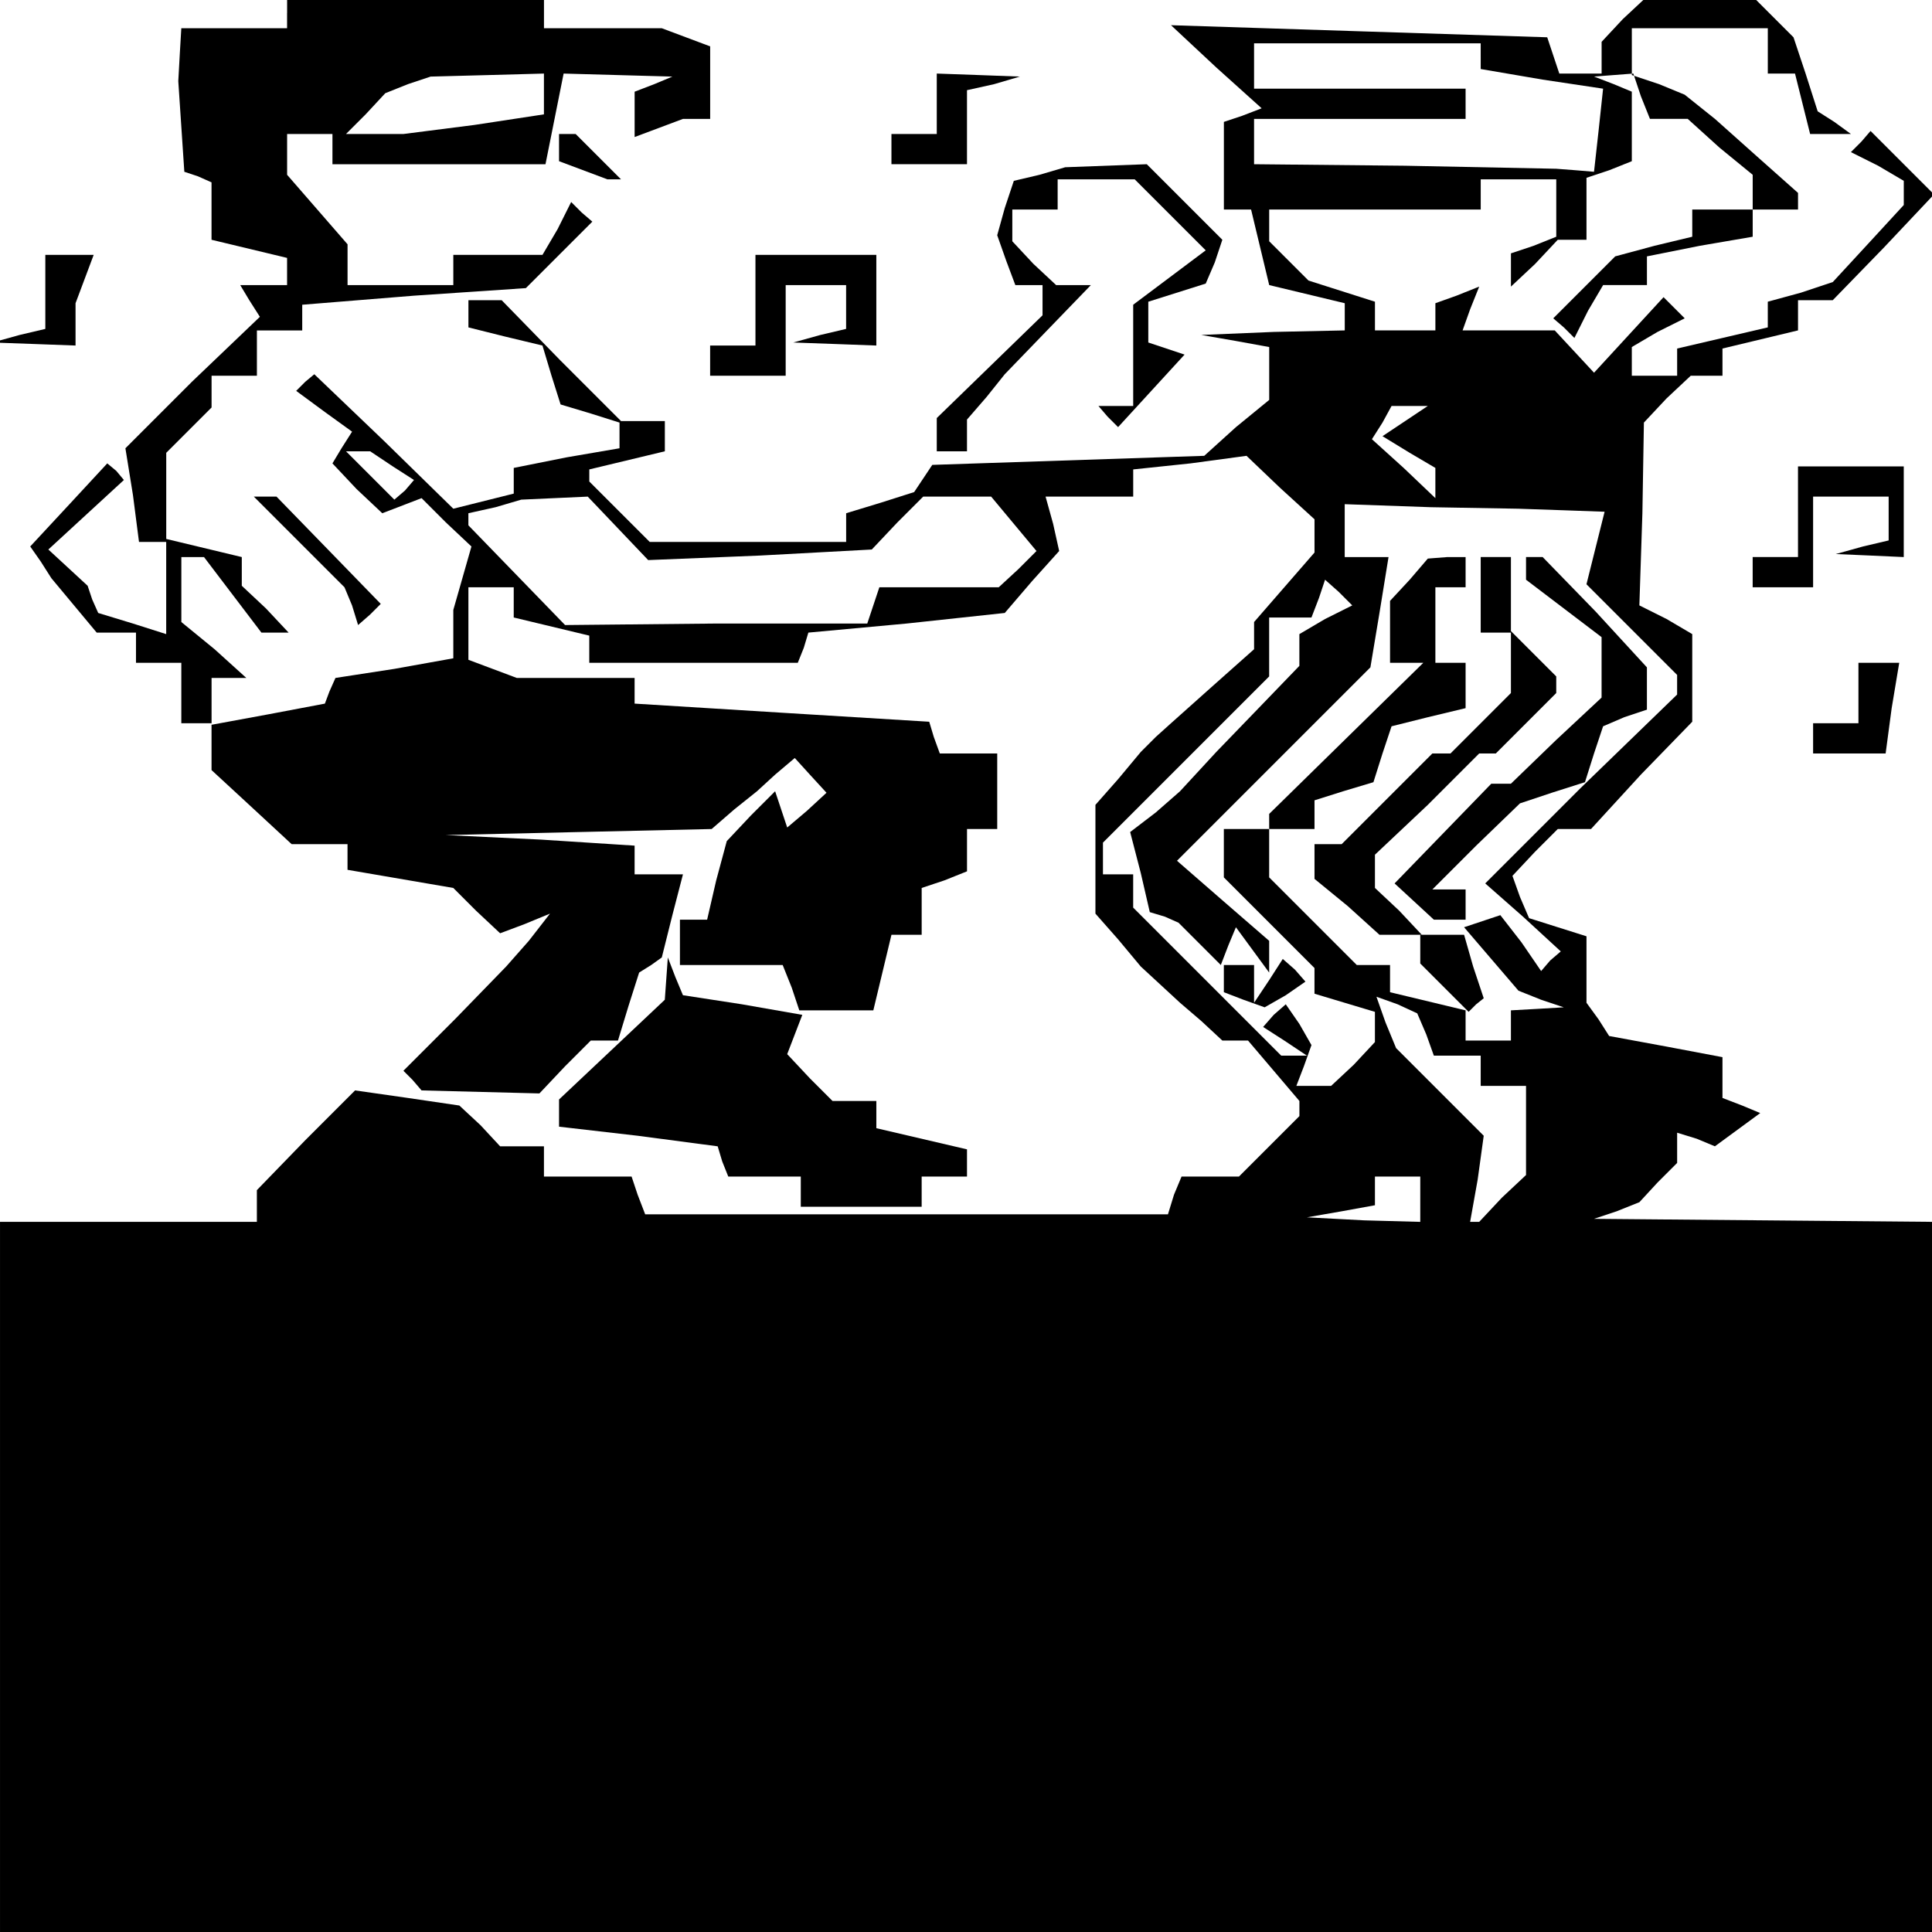 <?xml version="1.0" standalone="no"?>
<!DOCTYPE svg PUBLIC "-//W3C//DTD SVG 20010904//EN"
 "http://www.w3.org/TR/2001/REC-SVG-20010904/DTD/svg10.dtd">
<svg version="1.0" xmlns="http://www.w3.org/2000/svg"
 width="468pt" height="468pt" viewBox="0 0 468 468"
 preserveAspectRatio="xMidYMid meet">
<g transform="translate(0,468) scale(0.366,-0.366)"
fill="#000000" stroke="none">
<path d="M190 1270 l0 -10 -35 0 -35 0 -1 -17 -1 -18 2 -30 2 -30 9 -3 9 -4 0
-19 0 -19 25 -6 25 -6 0 -9 0 -9 -16 0 -15 0 6 -10 7 -11 -45 -43 -44 -44 5
-31 4 -31 9 0 9 0 0 -31 0 -30 -22 7 -23 7 -4 9 -3 9 -13 12 -13 12 25 23 25
23 -5 6 -6 5 -25 -27 -26 -28 7 -10 7 -11 15 -18 15 -18 13 0 13 0 0 -10 0
-10 15 0 15 0 0 -20 0 -20 10 0 10 0 0 -15 0 -16 26 -24 27 -25 18 0 19 0 0
-9 0 -8 35 -6 35 -6 15 -15 16 -15 16 6 17 7 -14 -18 -15 -17 -34 -35 -34 -34
6 -6 6 -7 39 -1 39 -1 17 18 17 17 9 0 9 0 7 23 7 22 8 5 7 5 7 28 7 27 -16 0
-16 0 0 10 0 9 -62 4 -63 3 88 2 88 2 15 13 15 12 12 11 13 11 10 -11 11 -12
-13 -12 -13 -11 -4 12 -4 12 -16 -16 -16 -17 -7 -26 -6 -26 -9 0 -9 0 0 -15 0
-15 34 0 34 0 6 -15 5 -15 25 0 24 0 6 25 6 25 10 0 10 0 0 15 0 16 15 5 15 6
0 14 0 14 10 0 10 0 0 25 0 25 -19 0 -19 0 -4 11 -3 10 -98 6 -97 6 0 8 0 9
-39 0 -39 0 -16 6 -16 6 0 24 0 24 15 0 15 0 0 -10 0 -10 25 -6 25 -6 0 -9 0
-9 69 0 69 0 4 10 3 10 65 6 65 7 18 21 18 20 -4 18 -5 18 29 0 29 0 0 9 0 9
38 4 37 5 22 -21 23 -21 0 -11 0 -11 -20 -23 -20 -23 0 -9 0 -9 -27 -24 -28
-25 -10 -9 -10 -10 -15 -18 -15 -17 0 -36 0 -36 15 -17 15 -18 13 -12 13 -12
14 -12 14 -13 8 0 9 0 17 -20 17 -20 0 -5 0 -5 -20 -20 -20 -20 -19 0 -19 0
-5 -12 -4 -13 -173 0 -173 0 -5 13 -4 12 -29 0 -29 0 0 10 0 10 -14 0 -15 0
-13 14 -14 13 -34 5 -35 5 -33 -33 -32 -33 0 -11 0 -10 -85 0 -85 0 0 -235 0
-235 640 0 640 0 0 235 0 235 -112 1 -113 1 15 5 15 6 12 13 13 13 0 10 0 10
13 -4 12 -5 15 11 15 11 -12 5 -13 5 0 13 0 14 -37 7 -38 7 -7 11 -8 11 0 22
0 22 -19 6 -19 6 -6 14 -5 14 15 16 15 15 11 0 11 0 33 36 34 35 0 29 0 29
-17 10 -18 9 2 61 1 60 15 16 16 15 10 0 11 0 0 9 0 9 25 6 25 6 0 10 0 10 11
0 12 0 34 35 33 35 -21 21 -21 21 -6 -7 -7 -7 18 -9 17 -10 0 -8 0 -8 -23 -25
-24 -26 -21 -7 -22 -6 0 -9 0 -8 -30 -7 -30 -7 0 -9 0 -9 -15 0 -15 0 0 10 0
9 17 10 18 9 -7 7 -7 7 -23 -25 -23 -25 -13 14 -13 14 -30 0 -31 0 5 14 6 15
-15 -6 -14 -5 0 -9 0 -9 -20 0 -20 0 0 9 0 10 -22 7 -22 7 -13 13 -13 13 0 10
0 11 70 0 70 0 0 10 0 10 25 0 25 0 0 -19 0 -19 -15 -6 -15 -5 0 -11 0 -11 16
15 15 16 10 0 9 0 0 20 0 21 15 5 15 6 0 23 0 23 -12 5 -13 5 13 1 13 1 5 -15
6 -15 13 0 12 0 21 -19 22 -18 0 -12 0 -11 -20 0 -20 0 0 -9 0 -9 -25 -6 -26
-7 -20 -20 -21 -21 7 -6 7 -7 9 18 10 17 14 0 15 0 0 10 0 9 35 7 35 6 0 9 0
9 15 0 15 0 0 5 0 6 -27 24 -28 25 -10 8 -10 8 -17 7 -18 6 0 16 0 15 45 0 45
0 0 -15 0 -15 9 0 9 0 5 -20 5 -20 14 0 13 0 -11 8 -11 7 -8 25 -8 24 -13 13
-13 13 -36 0 -36 0 -15 -14 -14 -15 0 -10 0 -11 -14 0 -14 0 -4 12 -4 12 -125
4 -124 4 30 -28 30 -27 -13 -5 -12 -4 0 -29 0 -29 9 0 9 0 6 -25 6 -25 25 -6
25 -6 0 -9 0 -9 -47 -1 -48 -2 23 -4 22 -4 0 -17 0 -18 -22 -18 -21 -19 -90
-3 -90 -3 -6 -9 -6 -9 -22 -7 -23 -7 0 -10 0 -9 -65 0 -65 0 -20 20 -20 20 0
4 0 4 25 6 25 6 0 10 0 10 -15 0 -14 0 -40 40 -39 40 -11 0 -11 0 0 -9 0 -9
24 -6 25 -6 6 -20 6 -19 20 -6 19 -6 0 -9 0 -8 -35 -6 -35 -7 0 -8 0 -9 -20
-5 -20 -5 -46 45 -46 44 -6 -5 -6 -6 19 -14 18 -13 -7 -11 -6 -10 16 -17 17
-16 13 5 13 5 16 -16 17 -16 -6 -21 -6 -21 0 -16 0 -16 -39 -7 -39 -6 -4 -9
-3 -8 -37 -7 -38 -7 0 16 0 15 12 0 11 0 -21 19 -22 18 0 22 0 21 8 0 7 0 19
-25 19 -25 9 0 9 0 -15 16 -16 15 0 10 0 9 -25 6 -25 6 0 28 0 29 15 15 15 15
0 10 0 11 15 0 15 0 0 15 0 15 15 0 15 0 0 9 0 8 74 6 74 5 22 22 22 22 -7 6
-7 7 -9 -18 -10 -17 -29 0 -30 0 0 -10 0 -10 -35 0 -35 0 0 13 0 14 -20 23
-20 23 0 14 0 13 15 0 15 0 0 -10 0 -10 70 0 71 0 6 30 6 30 36 -1 36 -1 -12
-5 -13 -5 0 -15 0 -15 16 6 16 6 9 0 9 0 0 24 0 24 -16 6 -16 6 -39 0 -39 0 0
10 0 10 -85 0 -85 0 0 -10z m790 -29 l0 -8 41 -7 40 -6 -3 -28 -3 -27 -12 1
-13 1 -100 2 -100 1 0 15 0 15 70 0 70 0 0 10 0 10 -70 0 -70 0 0 15 0 15 75
0 75 0 0 -9z m-620 -25 l0 -13 -46 -7 -47 -6 -19 0 -19 0 13 13 13 14 15 6 15
5 38 1 37 1 0 -14z m570 -216 l-15 -10 18 -11 17 -10 0 -10 0 -10 -21 20 -21
19 7 11 6 11 12 0 12 0 -15 -10z m-670 -30 l14 -9 -6 -7 -7 -6 -16 16 -16 16
8 0 8 0 15 -10z m149 -41 l20 -21 74 3 74 4 17 18 17 17 22 0 23 0 15 -18 15
-18 -12 -12 -13 -12 -40 0 -39 0 -4 -12 -4 -12 -100 0 -100 -1 -32 33 -32 33
0 4 0 4 18 4 17 5 22 1 22 1 20 -21z m625 12 l28 -1 -6 -24 -6 -24 30 -30 30
-30 0 -7 0 -6 -64 -62 -63 -63 25 -22 25 -23 -7 -6 -6 -7 -13 19 -14 18 -12
-4 -12 -4 18 -21 18 -21 15 -6 15 -5 -17 -1 -18 -1 0 -10 0 -10 -15 0 -15 0 0
10 0 10 -25 6 -25 6 0 9 0 9 -11 0 -11 0 -29 29 -29 29 0 16 0 16 -15 0 -15 0
0 -16 0 -16 30 -30 30 -30 0 -8 0 -9 20 -6 20 -6 0 -10 0 -10 -14 -15 -15 -14
-11 0 -12 0 5 13 5 14 -8 14 -9 13 -8 -7 -7 -8 14 -9 15 -10 -9 0 -8 0 -49 49
-49 49 0 11 0 11 -10 0 -10 0 0 11 0 10 55 55 55 55 0 20 0 19 14 0 14 0 5 13
4 12 9 -8 9 -9 -18 -9 -17 -10 0 -10 0 -11 -27 -28 -28 -29 -12 -13 -12 -13
-16 -14 -17 -13 7 -27 6 -26 10 -3 9 -4 14 -14 14 -14 5 13 5 12 11 -15 11
-15 0 10 0 11 -30 26 -31 27 64 64 64 64 6 36 6 37 -15 0 -14 0 0 18 0 17 57
-2 58 -1 29 -1z m-90 -347 l5 -14 16 0 15 0 0 -10 0 -10 15 0 15 0 0 -29 0
-30 -16 -15 -15 -16 -3 0 -3 0 5 28 4 29 -29 29 -29 29 -7 17 -6 17 14 -5 13
-6 6 -14z m-4 -109 l0 -15 -37 1 -38 2 23 4 22 4 0 10 0 9 15 0 15 0 0 -15z"/>
<path d="M933 895 l-13 -14 0 -21 0 -20 11 0 11 0 -51 -50 -51 -50 0 -5 0 -5
15 0 15 0 0 9 0 10 19 6 20 6 6 19 6 18 24 6 25 6 0 15 0 15 -10 0 -10 0 0 25
0 25 10 0 10 0 0 10 0 10 -12 0 -13 -1 -12 -14z"/>
<path d="M980 885 l0 -25 10 0 10 0 0 -20 0 -20 -20 -20 -20 -20 -6 0 -6 0
-30 -30 -30 -30 -9 0 -9 0 0 -11 0 -12 22 -18 21 -19 14 0 14 0 -15 16 -16 15
0 11 0 11 35 33 34 34 6 0 5 0 20 20 20 20 0 6 0 5 -15 15 -15 15 0 25 0 24
-10 0 -10 0 0 -25z"/>
<path d="M1010 902 l0 -7 25 -19 25 -19 0 -20 0 -20 -30 -28 -30 -29 -6 0 -7
0 -32 -33 -32 -33 13 -12 13 -12 11 0 10 0 0 10 0 10 -11 0 -11 0 29 29 29 28
21 7 22 7 6 19 6 18 14 6 15 5 0 14 0 14 -34 37 -35 36 -5 0 -6 0 0 -8z"/>
<path d="M940 651 l0 -10 16 -16 16 -16 5 5 5 4 -7 21 -6 21 -15 0 -14 0 0 -9z"/>
<path d="M810 631 l0 -9 13 -5 14 -5 14 8 13 9 -7 8 -8 7 -9 -14 -10 -15 0 13
0 12 -10 0 -10 0 0 -9z"/>
<path d="M620 1210 l0 -20 -15 0 -15 0 0 -10 0 -10 25 0 25 0 0 24 0 25 18 4
17 5 -27 1 -28 1 0 -20z"/>
<path d="M370 1181 l0 -9 16 -6 16 -6 5 0 4 0 -15 15 -15 15 -5 0 -6 0 0 -9z"/>
<path d="M688 1163 l-17 -4 -6 -18 -5 -18 6 -17 6 -16 9 0 9 0 0 -10 0 -10
-35 -34 -35 -34 0 -11 0 -11 10 0 10 0 0 10 0 11 13 15 12 15 28 29 29 30 -12
0 -11 0 -15 14 -14 15 0 10 0 11 15 0 15 0 0 10 0 10 25 0 26 0 23 -23 24 -24
-24 -18 -24 -18 0 -33 0 -34 -12 0 -11 0 6 -7 7 -7 22 24 22 24 -12 4 -12 4 0
13 0 14 19 6 19 6 6 14 5 15 -25 25 -25 25 -27 -1 -27 -1 -17 -5z"/>
<path d="M30 1086 l0 -25 -17 -4 -18 -5 28 -1 27 -1 0 14 0 14 6 16 6 16 -16
0 -16 0 0 -24z"/>
<path d="M500 1080 l0 -30 -15 0 -15 0 0 -10 0 -10 25 0 25 0 0 30 0 30 20 0
20 0 0 -14 0 -15 -17 -4 -18 -5 28 -1 27 -1 0 30 0 30 -40 0 -40 0 0 -30z"/>
<path d="M1190 940 l0 -30 -15 0 -15 0 0 -10 0 -10 20 0 20 0 0 30 0 30 25 0
25 0 0 -14 0 -15 -17 -4 -18 -5 23 -1 22 -1 0 30 0 30 -35 0 -35 0 0 -30z"/>
<path d="M198 920 l30 -30 5 -12 4 -13 8 7 7 7 -34 35 -35 36 -7 0 -8 0 30
-30z"/>
<path d="M1230 820 l0 -20 -15 0 -15 0 0 -10 0 -10 24 0 24 0 4 30 5 30 -14 0
-13 0 0 -20z"/>
<path d="M441 631 l-1 -14 -35 -33 -35 -33 0 -9 0 -9 52 -6 53 -7 3 -10 4 -10
24 0 24 0 0 -10 0 -10 40 0 40 0 0 10 0 10 15 0 15 0 0 9 0 9 -30 7 -30 7 0 9
0 9 -14 0 -15 0 -15 15 -15 16 5 13 5 13 -40 7 -39 6 -5 12 -5 13 -1 -14z"/>
</g>
</svg>
